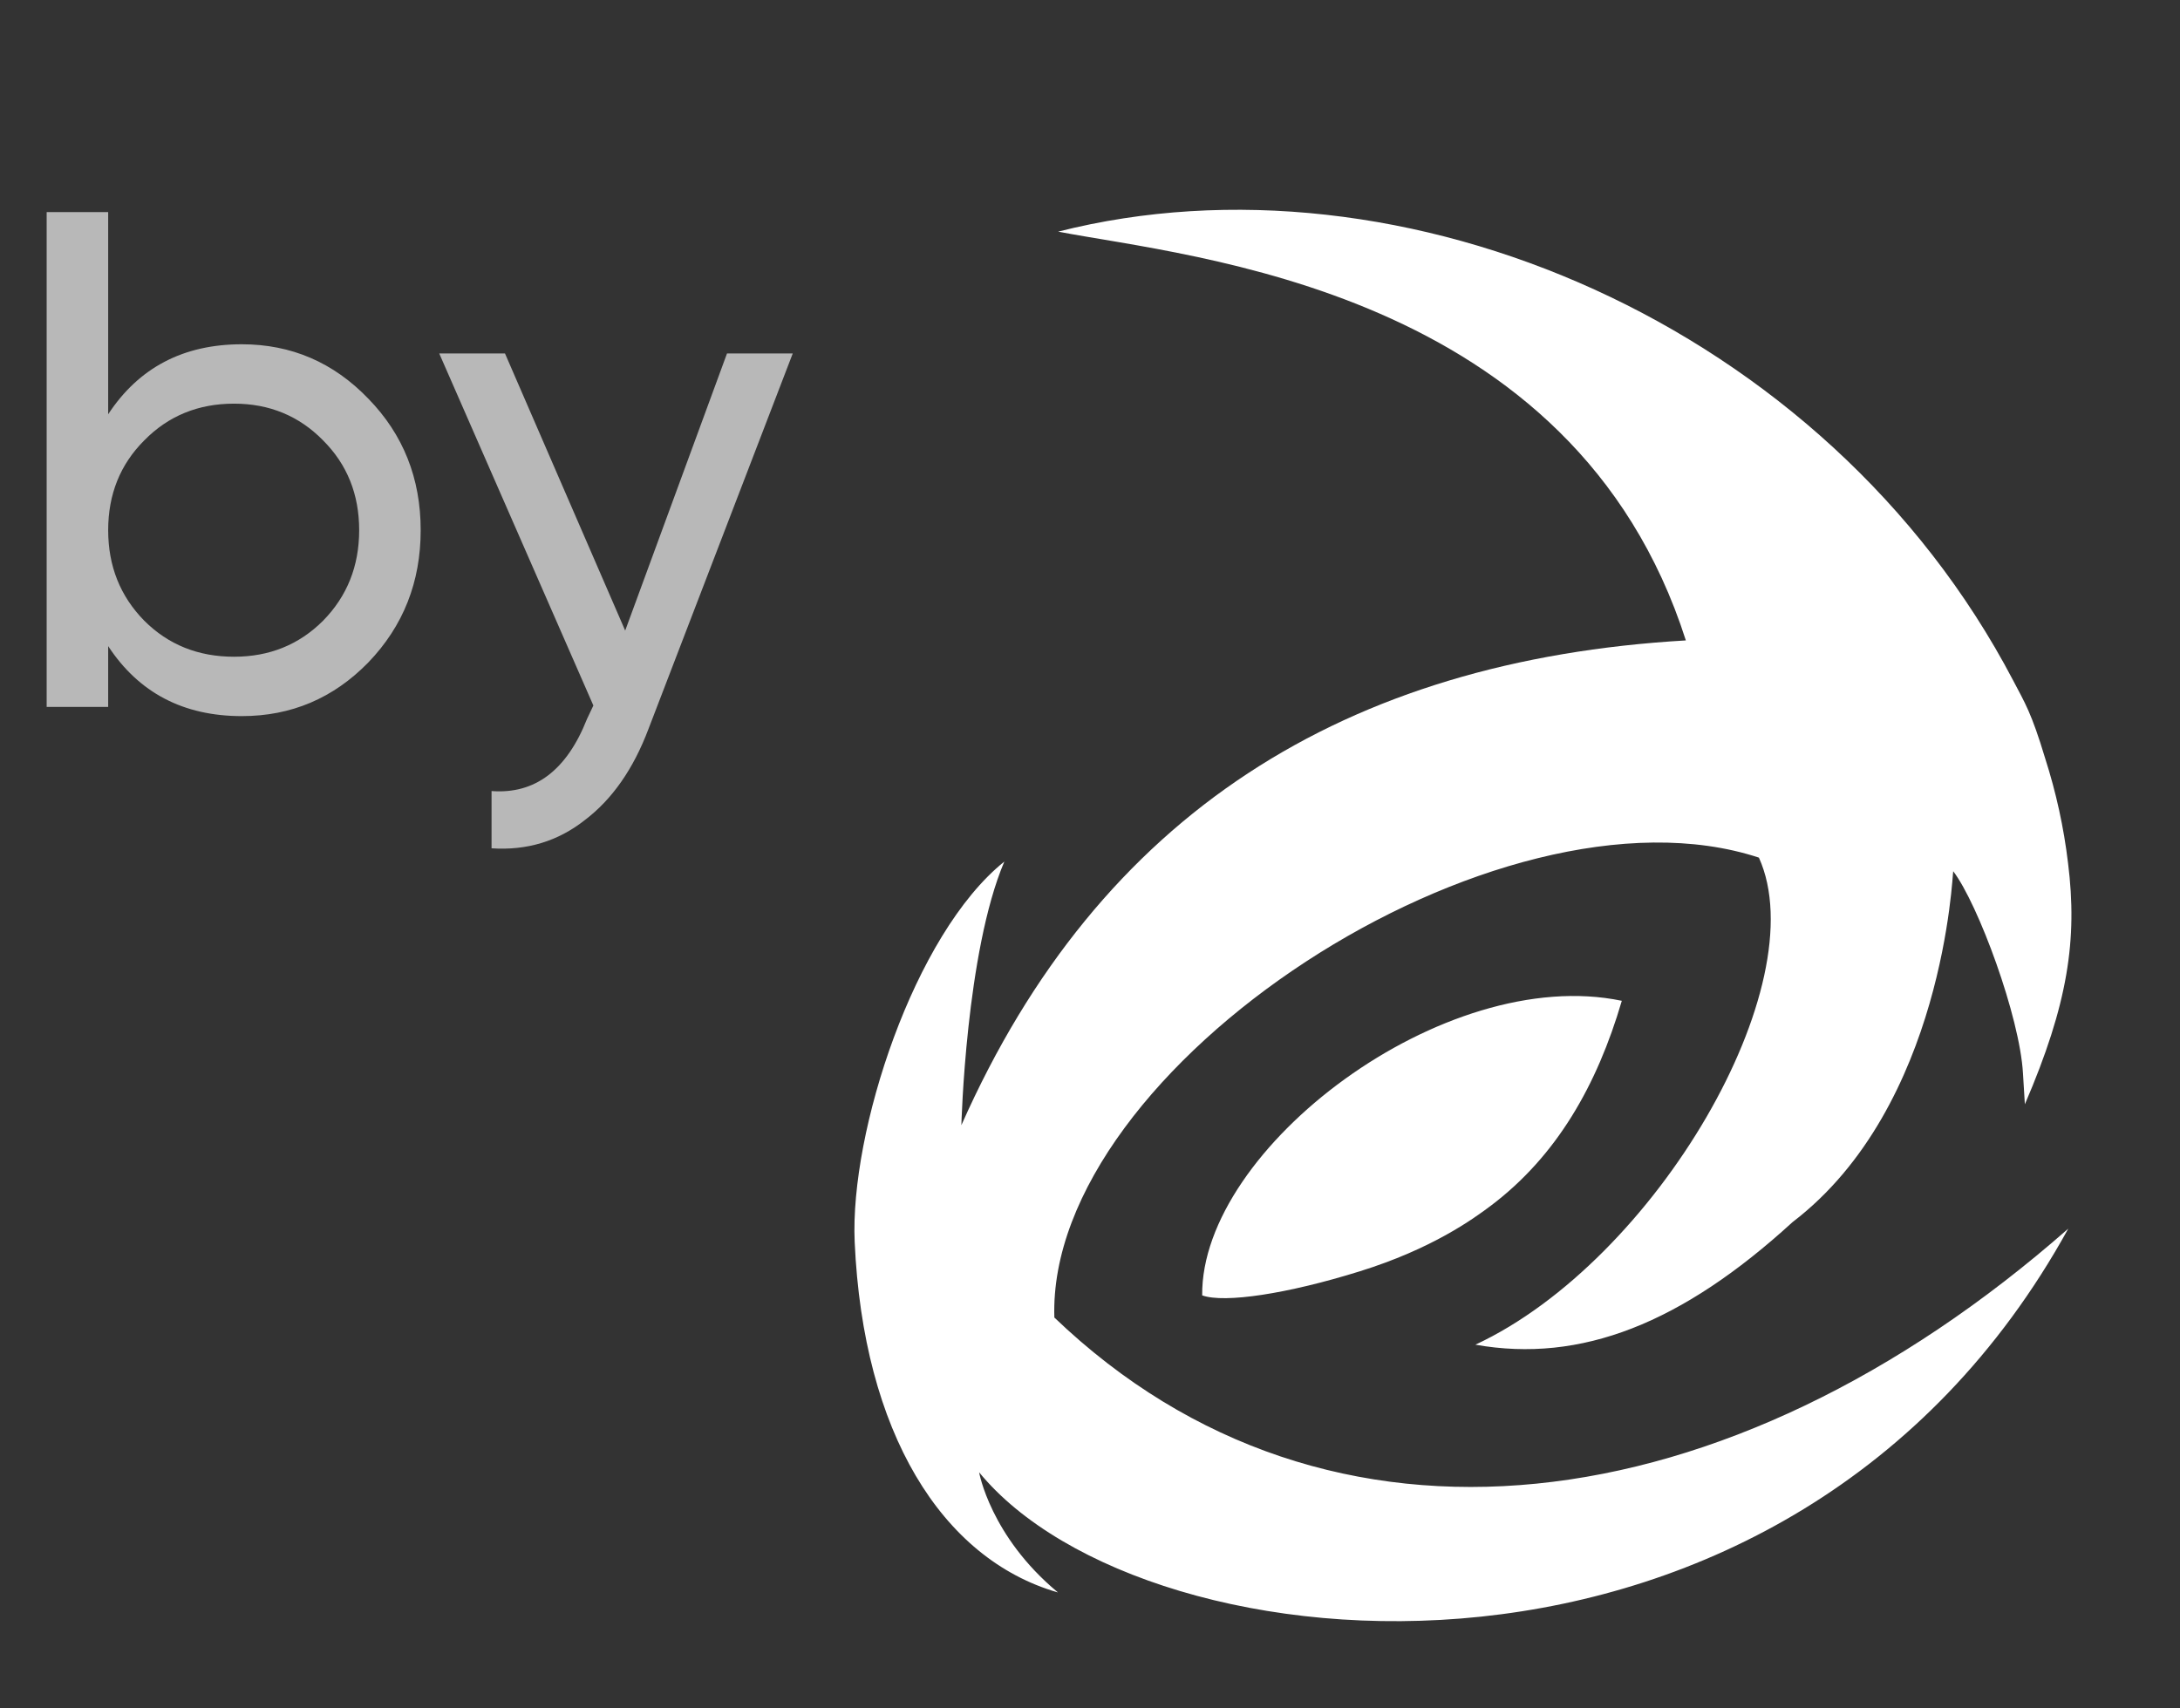 <svg width="37" height="29" viewBox="0 0 37 29" fill="none" xmlns="http://www.w3.org/2000/svg">
<rect x="0" y="0" width="37" height="29" fill="#333333" stroke="none"/>
<path opacity="0.65" d="M4.104 5.844C4.944 5.844 5.66 6.152 6.252 6.768C6.844 7.376 7.14 8.12 7.14 9C7.14 9.88 6.844 10.628 6.252 11.244C5.66 11.852 4.944 12.156 4.104 12.156C3.112 12.156 2.356 11.76 1.836 10.968V12H0.792V3.6H1.836V7.032C2.356 6.24 3.112 5.844 4.104 5.844ZM3.972 11.148C4.572 11.148 5.076 10.944 5.484 10.536C5.892 10.12 6.096 9.608 6.096 9C6.096 8.392 5.892 7.884 5.484 7.476C5.076 7.06 4.572 6.852 3.972 6.852C3.364 6.852 2.856 7.06 2.448 7.476C2.04 7.884 1.836 8.392 1.836 9C1.836 9.608 2.04 10.12 2.448 10.536C2.856 10.944 3.364 11.148 3.972 11.148ZM12.339 6H13.455L11.007 12.372C10.751 13.052 10.391 13.568 9.927 13.92C9.471 14.28 8.943 14.44 8.343 14.4V13.428C9.079 13.484 9.619 13.076 9.963 12.204L10.071 11.976L7.455 6H8.571L10.611 10.704L12.339 6Z" fill="white"/>
<path fill-rule="evenodd" clip-rule="evenodd" d="M16.618 24.992C16.618 24.992 16.809 26.079 17.952 27.028L17.95 27.03C15.981 26.46 14.65 24.31 14.506 21.082C14.423 19.218 15.509 15.859 17.046 14.625C16.392 16.162 16.317 19.1 16.317 19.1C18.66 13.81 22.84 11.208 28.613 10.871C26.704 4.9 20.239 4.37 17.959 3.932C23.794 2.45 30.993 5.493 34.169 11.552C34.368 11.932 34.478 12.097 34.711 12.871C34.897 13.451 35.028 14.047 35.1 14.652C35.262 15.948 35.1 17.043 34.367 18.745C34.355 18.573 34.345 18.398 34.335 18.222C34.282 17.262 33.575 15.346 33.151 14.789C33.137 14.816 32.999 18.778 30.423 20.746C28.546 22.463 26.833 23.144 25.041 22.826C28.101 21.4 30.828 16.717 29.853 14.558C25.432 13.106 17.761 18.114 17.895 22.365C22.546 26.822 29.331 25.93 35.104 20.856C30.36 29.464 19.436 28.433 16.618 24.992ZM20.404 21.989C20.379 19.49 24.518 16.358 27.528 16.989L27.526 16.989C27.104 18.428 26.419 19.623 25.307 20.464C25.003 20.693 24.303 21.2 23.077 21.581C21.851 21.963 20.782 22.125 20.404 21.989Z" fill="white"/>
</svg>
